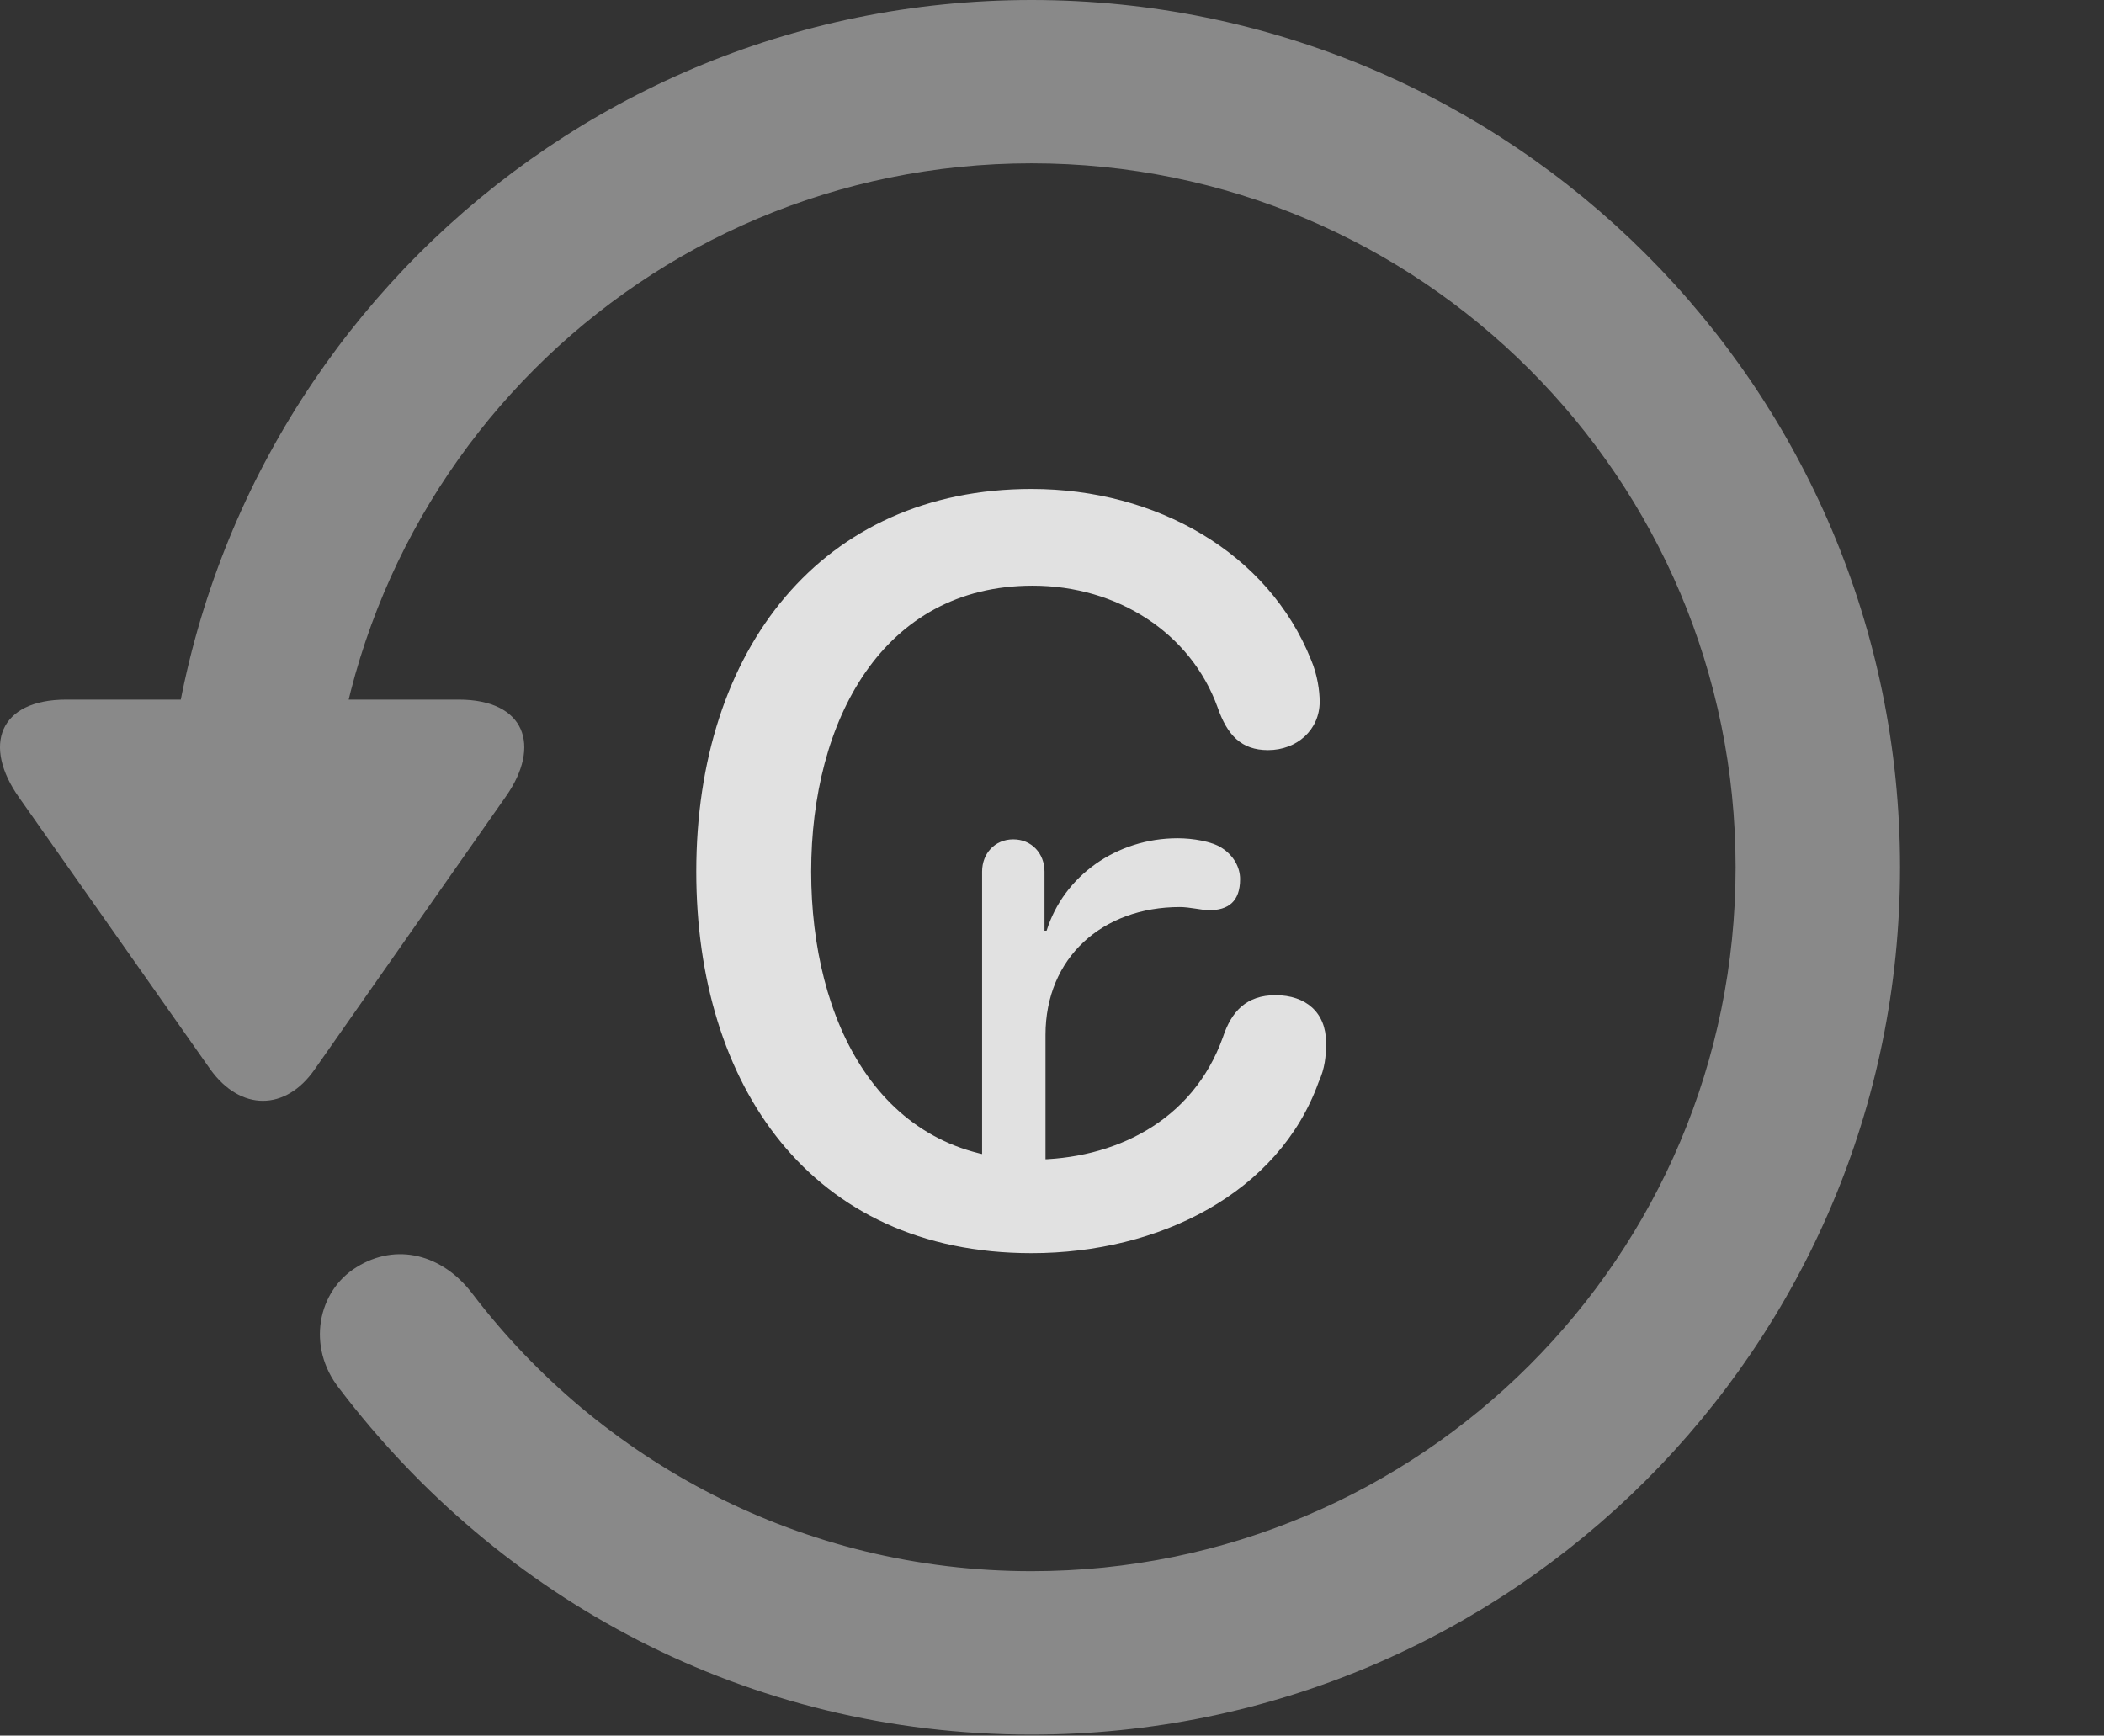 <?xml version="1.0" encoding="UTF-8"?>
<!--Generator: Apple Native CoreSVG 341-->
<!DOCTYPE svg
PUBLIC "-//W3C//DTD SVG 1.1//EN"
       "http://www.w3.org/Graphics/SVG/1.1/DTD/svg11.dtd">
<svg version="1.1" xmlns="http://www.w3.org/2000/svg" xmlns:xlink="http://www.w3.org/1999/xlink" viewBox="0 0 19.116 15.771">
 <rect x="0" y="0" width="19.116" height="15.771" fill="#333333" stroke="none"/>
 <g>
  <rect height="15.771" opacity="0" width="19.116" x="0" y="0"/>
  <path d="M0.603 6.357C-0.012 6.357-0.159 6.777 0.173 7.246L1.911 9.717C2.185 10.098 2.595 10.098 2.859 9.717L4.597 7.236C4.919 6.777 4.773 6.357 4.167 6.357ZM17.263 7.881C17.263 3.525 13.728 0 9.372 0C5.027 0 1.501 3.516 1.492 7.891C1.501 8.291 1.833 8.623 2.234 8.623C2.644 8.623 2.986 8.281 2.986 7.881C2.986 4.346 5.837 1.484 9.372 1.484C12.908 1.484 15.769 4.346 15.769 7.881C15.769 11.416 12.908 14.277 9.372 14.277C7.283 14.277 5.447 13.271 4.294 11.758C4.021 11.396 3.601 11.289 3.24 11.514C2.888 11.729 2.781 12.236 3.083 12.617C4.538 14.531 6.785 15.762 9.372 15.762C13.728 15.762 17.263 12.236 17.263 7.881Z" fill="white" fill-opacity="0.425"/>
  <path d="M9.372 11.387C10.534 11.387 11.618 10.84 11.98 9.834C12.038 9.707 12.048 9.6 12.048 9.473C12.048 9.199 11.863 9.043 11.589 9.043C11.325 9.043 11.189 9.189 11.111 9.424C10.837 10.195 10.115 10.537 9.382 10.537C7.986 10.537 7.37 9.268 7.37 7.92C7.37 6.553 8.015 5.322 9.382 5.322C10.154 5.322 10.818 5.752 11.062 6.426C11.15 6.68 11.277 6.816 11.521 6.816C11.784 6.816 11.99 6.631 11.99 6.377C11.99 6.279 11.97 6.133 11.912 5.996C11.521 5.02 10.505 4.443 9.372 4.443C7.468 4.443 6.326 5.898 6.326 7.92C6.326 9.854 7.361 11.387 9.372 11.387ZM8.923 10.947L9.499 10.947L9.499 9.404C9.499 8.701 10.017 8.242 10.72 8.242C10.808 8.242 10.925 8.271 10.984 8.271C11.159 8.271 11.267 8.193 11.267 7.988C11.267 7.881 11.208 7.773 11.101 7.705C11.013 7.646 10.837 7.617 10.7 7.617C10.144 7.617 9.665 7.959 9.509 8.457L9.49 8.457L9.49 7.92C9.49 7.754 9.372 7.627 9.206 7.627C9.04 7.627 8.923 7.754 8.923 7.92Z" fill="white" fill-opacity="0.85"/>
 </g>
</svg>
